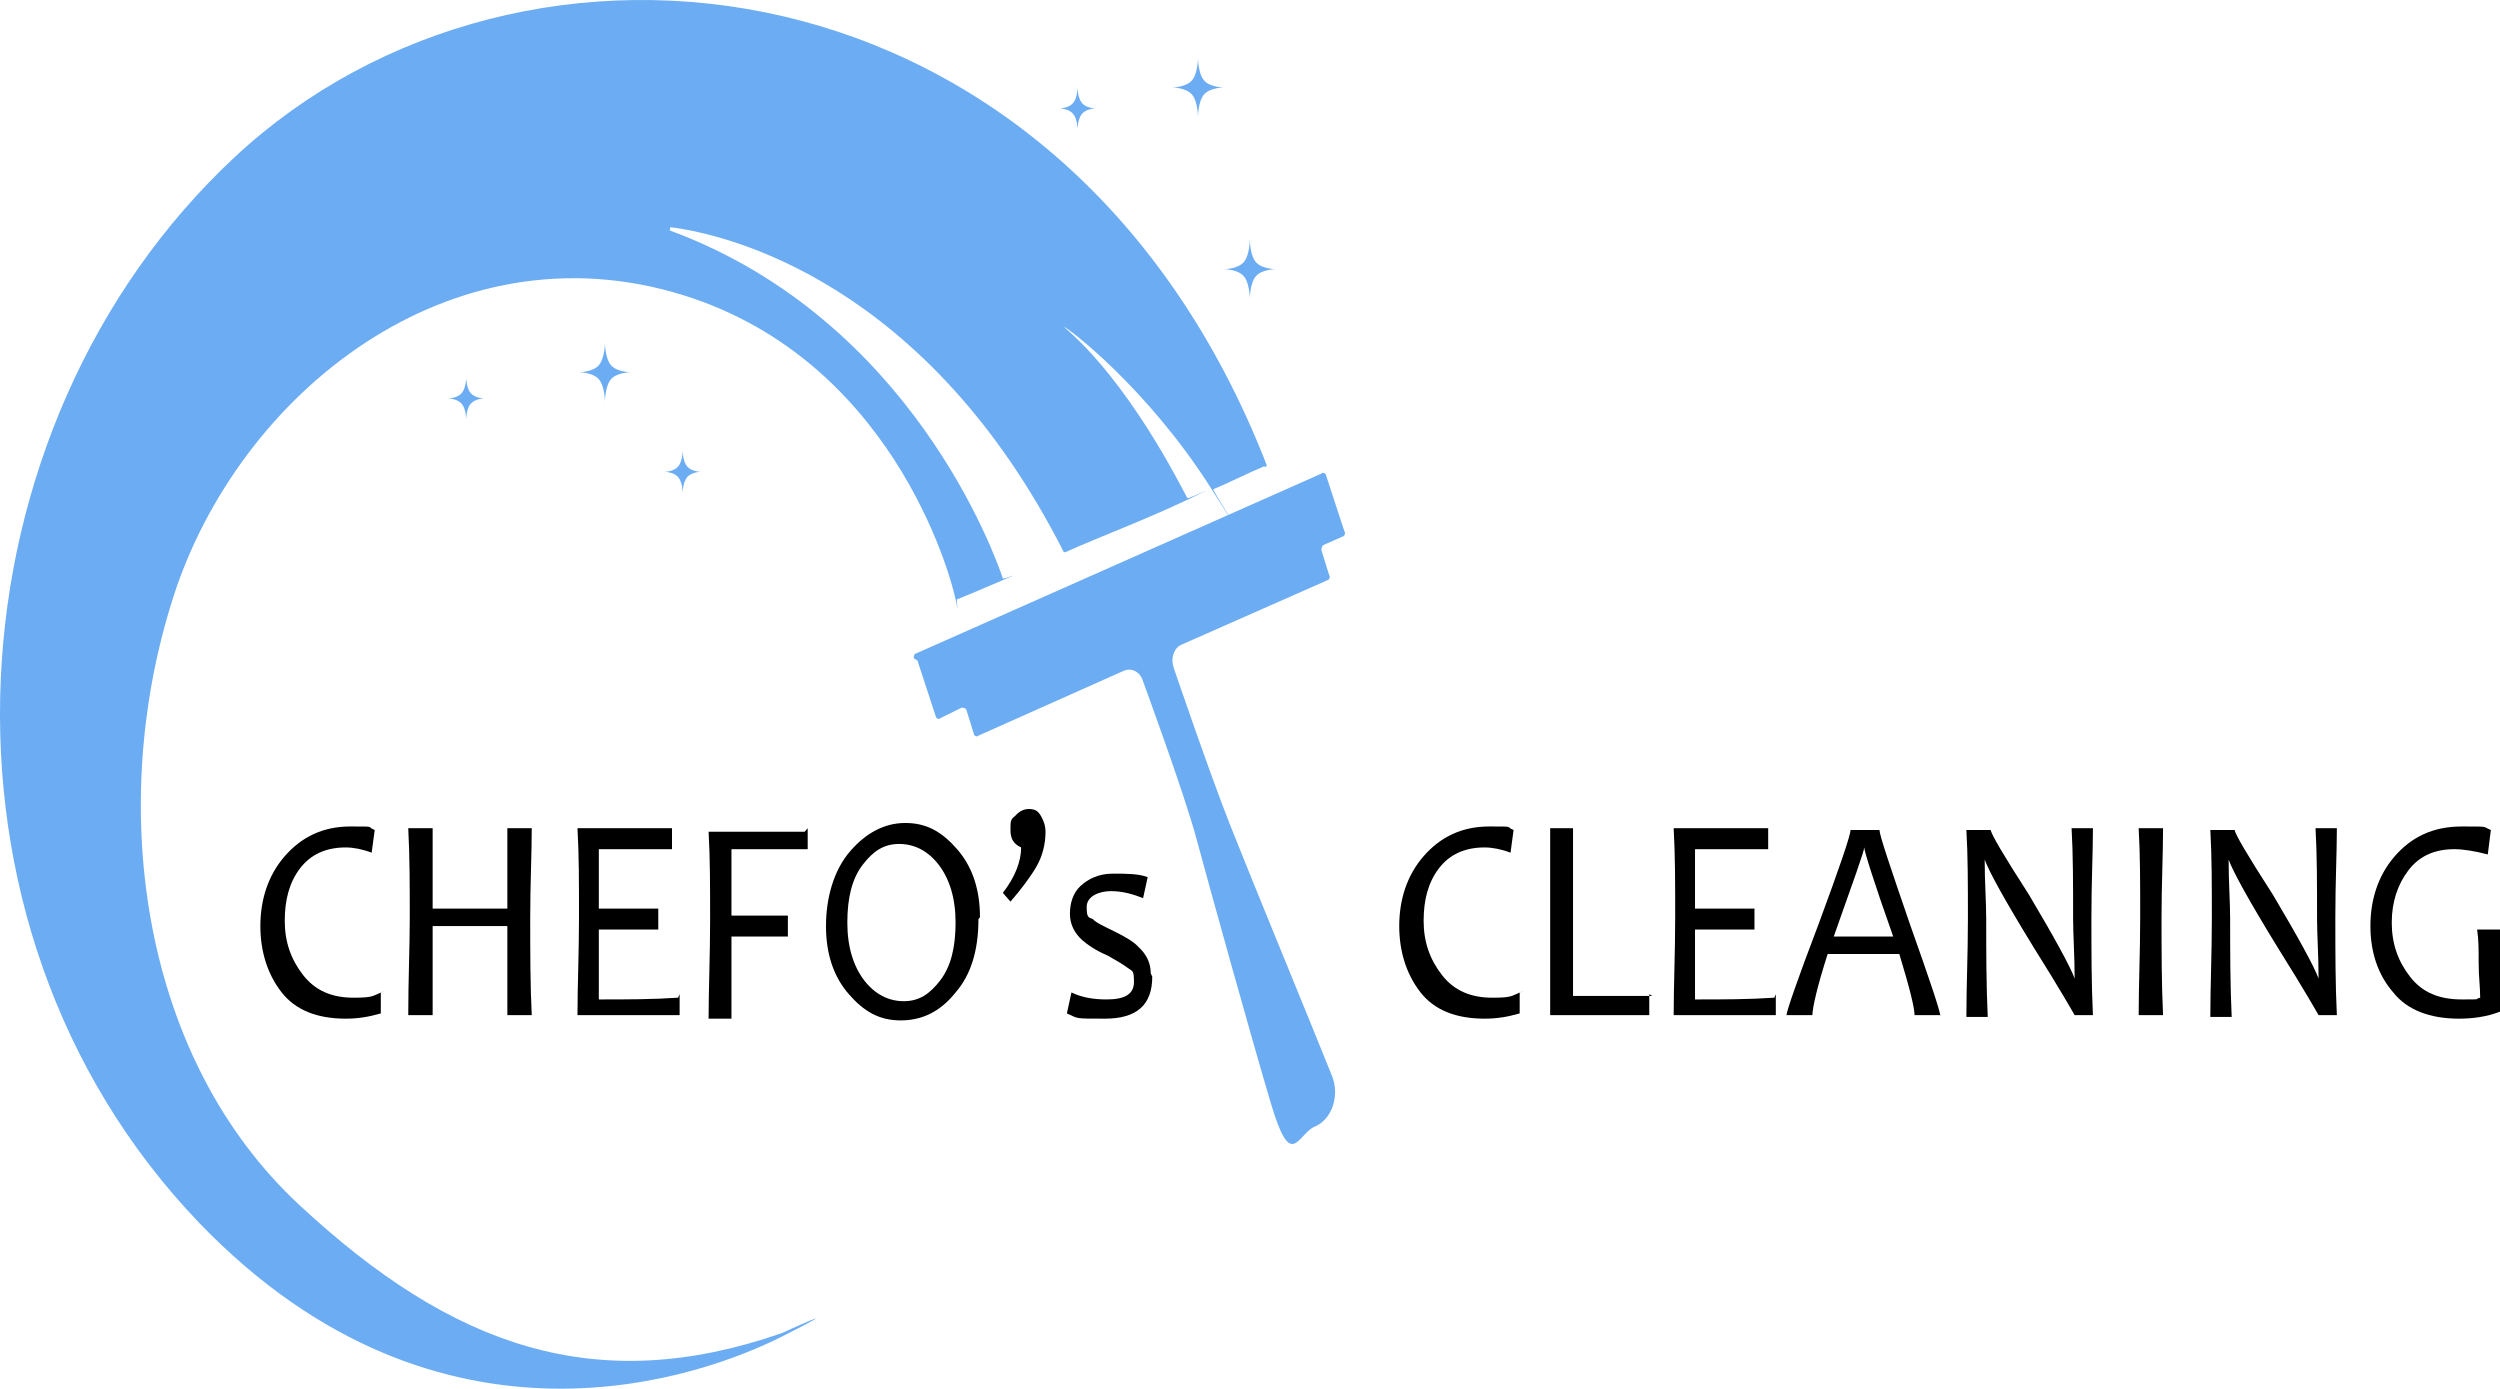 <?xml version="1.0" encoding="UTF-8" standalone="no"?>
<!DOCTYPE svg PUBLIC "-//W3C//DTD SVG 1.1//EN" "http://www.w3.org/Graphics/SVG/1.1/DTD/svg11.dtd">
<!-- Created with Vectornator (http://vectornator.io/) -->
<svg height="141.7pt" stroke-miterlimit="10" style="fill-rule:nonzero;clip-rule:evenodd;stroke-linecap:round;stroke-linejoin:round;" version="1.1" viewBox="0 0 255.1 141.7" width="255.1pt" xml:space="preserve" xmlns="http://www.w3.org/2000/svg" xmlns:xlink="http://www.w3.org/1999/xlink">
<defs/>
<clipPath id="ArtboardFrame">
<rect height="141.7" width="255.1" x="0" y="0"/>
</clipPath>
<g clip-path="url(#ArtboardFrame)" id="Untitled">
<g opacity="1">
<path d="M38.857 101.27L38.857 103.409C37.613 103.766 36.524 103.944 35.279 103.944C32.323 103.944 30.145 103.053 28.745 101.27C27.345 99.487 26.567 97.17 26.567 94.496C26.567 91.821 27.345 89.326 29.056 87.365C30.768 85.404 32.946 84.334 35.746 84.334C38.546 84.334 37.302 84.334 38.235 84.691L37.924 87.008C36.99 86.651 36.057 86.473 35.279 86.473C33.257 86.473 31.701 87.186 30.612 88.612C29.523 90.039 29.056 91.821 29.056 93.961C29.056 96.1 29.679 97.883 30.923 99.487C32.168 101.092 33.879 101.805 36.057 101.805C38.235 101.805 37.924 101.626 39.324 101.092L38.857 101.27Z" fill="#000000" fill-rule="nonzero" opacity="1" stroke="none"/>
<path d="M54.259 103.587L51.77 103.587C51.77 100.2 51.77 97.17 51.77 94.496L44.147 94.496C44.147 96.635 44.147 99.665 44.147 103.587L41.658 103.587C41.658 100.022 41.813 96.635 41.813 93.604C41.813 90.573 41.813 87.365 41.658 84.512L44.147 84.512C44.147 87.365 44.147 90.039 44.147 92.713L51.77 92.713C51.77 90.573 51.77 87.899 51.77 84.512L54.259 84.512C54.259 87.186 54.103 90.217 54.103 93.604C54.103 96.991 54.103 100.557 54.259 103.587Z" fill="#000000" fill-rule="nonzero" opacity="1" stroke="none"/>
<path d="M69.349 101.448L69.349 103.587L58.926 103.587C58.926 100.557 59.081 97.17 59.081 93.604C59.081 90.039 59.081 87.186 58.926 84.512L68.571 84.512L68.571 86.651C66.082 86.651 63.593 86.651 61.104 86.651C61.104 88.078 61.104 90.217 61.104 92.713C63.437 92.713 65.46 92.713 67.171 92.713L67.171 94.852C65.304 94.852 63.282 94.852 61.104 94.852C61.104 97.348 61.104 99.665 61.104 101.983C63.904 101.983 66.549 101.983 69.194 101.805L69.349 101.448Z" fill="#000000" fill-rule="nonzero" opacity="1" stroke="none"/>
<path d="M82.417 84.512L82.417 86.651C80.084 86.651 77.439 86.651 74.638 86.651C74.638 88.256 74.638 90.573 74.638 93.426C76.661 93.426 78.528 93.426 80.395 93.426L80.395 95.565C78.528 95.565 76.661 95.565 74.638 95.565C74.638 99.309 74.638 102.161 74.638 103.944L72.305 103.944C72.305 100.913 72.46 97.526 72.46 93.961C72.46 90.395 72.46 87.543 72.305 84.869L82.106 84.869L82.417 84.512Z" fill="#000000" fill-rule="nonzero" opacity="1" stroke="none"/>
<path d="M99.841 93.782C99.841 96.991 99.063 99.487 97.507 101.27C95.952 103.231 94.085 104.122 91.907 104.122C89.729 104.122 88.173 103.231 86.617 101.448C85.062 99.665 84.284 97.348 84.284 94.496C84.284 91.643 85.062 88.791 86.773 86.83C88.329 85.047 90.195 83.977 92.374 83.977C94.552 83.977 96.107 84.869 97.663 86.651C99.219 88.434 99.996 90.752 99.996 93.604L99.841 93.782ZM97.507 94.139C97.507 91.643 96.885 89.682 95.796 88.256C94.707 86.83 93.307 86.117 91.751 86.117C90.195 86.117 89.106 86.83 88.017 88.256C86.928 89.682 86.462 91.643 86.462 94.139C86.462 96.635 87.084 98.596 88.173 100.022C89.262 101.448 90.662 102.161 92.218 102.161C93.774 102.161 94.863 101.448 95.952 100.022C97.041 98.596 97.507 96.635 97.507 94.139Z" fill="#000000" fill-rule="nonzero" opacity="1" stroke="none"/>
<path d="M106.686 84.869C106.686 86.117 106.375 87.365 105.753 88.434C105.13 89.504 104.197 90.752 103.108 92L102.33 91.108C103.575 89.504 104.197 87.899 104.197 86.473C103.419 86.117 103.108 85.582 103.108 84.691C103.108 83.799 103.108 83.621 103.575 83.264C103.886 82.908 104.352 82.551 104.975 82.551C105.597 82.551 105.908 82.729 106.219 83.264C106.53 83.799 106.686 84.334 106.686 84.869Z" fill="#000000" fill-rule="nonzero" opacity="1" stroke="none"/>
<path d="M117.576 99.665C117.576 102.518 116.02 103.944 112.753 103.944C109.486 103.944 110.109 103.944 108.864 103.409L109.331 101.27C110.42 101.805 111.664 101.983 112.909 101.983C114.776 101.983 115.709 101.448 115.709 100.2C115.709 98.952 115.553 99.131 115.087 98.774C114.62 98.418 113.998 98.061 113.064 97.526C111.82 96.991 111.042 96.457 110.42 95.922C109.642 95.209 109.175 94.317 109.175 93.248C109.175 92.178 109.486 91.108 110.264 90.395C111.042 89.682 112.131 89.147 113.531 89.147C114.931 89.147 116.176 89.147 117.109 89.504L116.642 91.643C115.709 91.287 114.62 90.93 113.375 90.93C112.131 90.93 110.886 91.465 110.886 92.534C110.886 93.604 111.042 93.604 111.509 93.782C111.82 94.139 112.598 94.496 113.687 95.03C114.776 95.565 115.709 96.1 116.176 96.635C116.954 97.348 117.42 98.239 117.42 99.309L117.576 99.665Z" fill="#000000" fill-rule="nonzero" opacity="1" stroke="none"/>
<path d="M155.068 101.27L155.068 103.409C153.824 103.766 152.735 103.944 151.49 103.944C148.534 103.944 146.356 103.053 144.956 101.27C143.556 99.487 142.778 97.17 142.778 94.496C142.778 91.821 143.556 89.326 145.267 87.365C146.979 85.404 149.157 84.334 151.957 84.334C154.757 84.334 153.513 84.334 154.446 84.691L154.135 87.008C153.201 86.651 152.268 86.473 151.49 86.473C149.468 86.473 147.912 87.186 146.823 88.612C145.734 90.039 145.267 91.821 145.267 93.961C145.267 96.1 145.89 97.883 147.134 99.487C148.379 101.092 150.09 101.805 152.268 101.805C154.446 101.805 154.135 101.626 155.535 101.092L155.068 101.27Z" fill="#000000" fill-rule="nonzero" opacity="1" stroke="none"/>
<path d="M168.292 101.448L168.292 103.587L158.18 103.587C158.18 101.092 158.18 97.883 158.18 93.604C158.18 89.326 158.18 87.008 158.18 84.512L160.513 84.512C160.513 86.473 160.513 89.504 160.513 93.604C160.513 97.704 160.513 99.665 160.513 101.626C163.002 101.626 165.803 101.626 168.603 101.626L168.292 101.448Z" fill="#000000" fill-rule="nonzero" opacity="1" stroke="none"/>
<path d="M181.204 101.448L181.204 103.587L170.781 103.587C170.781 100.557 170.936 97.17 170.936 93.604C170.936 90.039 170.936 87.186 170.781 84.512L180.426 84.512L180.426 86.651C177.937 86.651 175.448 86.651 172.959 86.651C172.959 88.078 172.959 90.217 172.959 92.713C175.292 92.713 177.315 92.713 179.026 92.713L179.026 94.852C177.159 94.852 175.137 94.852 172.959 94.852C172.959 97.348 172.959 99.665 172.959 101.983C175.759 101.983 178.404 101.983 181.049 101.805L181.204 101.448Z" fill="#000000" fill-rule="nonzero" opacity="1" stroke="none"/>
<path d="M198.006 103.587L195.361 103.587C195.361 102.874 194.894 100.913 193.805 97.348L186.494 97.348C185.405 100.735 184.938 102.874 184.938 103.587L182.293 103.587C182.293 103.231 183.382 100.022 185.56 94.317C187.738 88.434 188.827 85.225 188.827 84.691L191.783 84.691C191.783 85.225 192.872 88.434 194.894 94.317C196.917 100.022 198.006 103.231 198.006 103.766L198.006 103.587ZM193.183 95.565C191.161 89.86 190.227 86.83 190.227 86.473L190.227 86.473C190.227 86.83 189.138 89.86 187.116 95.565L193.339 95.565L193.183 95.565Z" fill="#000000" fill-rule="nonzero" opacity="1" stroke="none"/>
<path d="M213.407 103.587L211.696 103.587C211.696 103.587 210.296 101.092 207.495 96.635C204.54 91.821 202.984 88.969 202.517 87.721L202.517 87.721C202.517 90.039 202.673 92 202.673 93.782C202.673 96.991 202.673 100.379 202.828 103.766L200.65 103.766C200.65 100.557 200.806 97.348 200.806 93.782C200.806 90.217 200.806 87.365 200.65 84.691L203.14 84.691C203.14 85.047 204.384 87.186 207.029 91.287C209.673 95.743 211.229 98.596 211.696 99.844L211.696 99.844C211.696 97.526 211.54 95.387 211.54 93.782C211.54 90.217 211.54 87.186 211.385 84.512L213.563 84.512C213.563 87.008 213.407 90.039 213.407 93.604C213.407 97.17 213.407 100.379 213.563 103.587L213.407 103.587Z" fill="#000000" fill-rule="nonzero" opacity="1" stroke="none"/>
<path d="M220.719 103.587L218.23 103.587C218.23 100.379 218.385 97.17 218.385 93.604C218.385 90.039 218.385 87.186 218.23 84.512L220.719 84.512C220.719 87.186 220.563 90.217 220.563 93.604C220.563 96.991 220.563 100.379 220.719 103.587Z" fill="#000000" fill-rule="nonzero" opacity="1" stroke="none"/>
<path d="M238.298 103.587L236.587 103.587C236.587 103.587 235.187 101.092 232.387 96.635C229.431 91.821 227.875 88.969 227.408 87.721L227.408 87.721C227.408 90.039 227.564 92 227.564 93.782C227.564 96.991 227.564 100.379 227.72 103.766L225.542 103.766C225.542 100.557 225.697 97.348 225.697 93.782C225.697 90.217 225.697 87.365 225.542 84.691L228.031 84.691C228.031 85.047 229.275 87.186 231.92 91.287C234.565 95.743 236.12 98.596 236.587 99.844L236.587 99.844C236.587 97.526 236.432 95.387 236.432 93.782C236.432 90.217 236.432 87.186 236.276 84.512L238.454 84.512C238.454 87.008 238.298 90.039 238.298 93.604C238.298 97.17 238.298 100.379 238.454 103.587L238.298 103.587Z" fill="#000000" fill-rule="nonzero" opacity="1" stroke="none"/>
<path d="M255.1 103.231C253.7 103.766 252.3 103.944 250.9 103.944C247.944 103.944 245.61 103.053 244.21 101.27C242.654 99.487 241.877 97.17 241.877 94.496C241.877 91.821 242.654 89.326 244.366 87.365C246.077 85.404 248.255 84.334 251.211 84.334C254.167 84.334 253.233 84.334 254.167 84.691L253.855 87.186C252.455 86.83 251.366 86.651 250.433 86.651C248.41 86.651 246.855 87.365 245.766 88.791C244.677 90.217 244.055 92 244.055 94.139C244.055 96.278 244.677 98.061 245.921 99.665C247.166 101.27 248.877 101.983 251.211 101.983C253.544 101.983 252.3 101.983 253.078 101.805C253.078 100.735 252.922 99.665 252.922 98.239C252.922 96.813 252.922 95.922 252.766 94.852L255.1 94.852C255.1 96.1 255.1 97.526 255.1 98.952C255.1 100.379 255.1 100.913 255.1 103.231Z" fill="#000000" fill-rule="nonzero" opacity="1" stroke="none"/>
</g>
<path d="M129.244 47.609C129.244 47.609 129.244 47.609 129.244 47.431C108.708-5.338 53.325-11.399 23.923 16.055C-5.48 43.509-9.058 94.139 20.345 124.802C45.08 150.473 71.994 140.312 79.772 136.39C87.551 132.468 79.772 136.033 79.772 136.033C60.793 142.629 46.169 137.459 30.612 123.019C14.433 108.044 11.01 82.729 17.389 61.871C23.611 41.013 44.925 23.186 68.571 29.782C90.973 36.022 97.041 58.841 97.507 61.158C97.974 63.476 97.507 61.158 97.663 61.158C98.13 60.98 99.841 60.267 102.33 59.197C104.819 58.128 102.33 59.197 102.33 59.019C101.552 56.702 92.996 32.635 68.416 23.543C68.26 23.543 68.416 23.186 68.416 23.186C74.172 23.899 94.552 28.712 108.553 56.345C108.553 56.345 108.553 56.345 108.708 56.345C112.286 54.74 116.642 53.136 121.154 50.997C125.666 48.857 121.154 50.997 121.154 50.818C120.376 49.392 115.242 39.052 108.553 33.348L108.553 33.348C108.864 33.348 117.109 39.587 123.643 49.927C130.177 60.267 123.643 49.927 123.799 49.927C125.51 49.214 127.221 48.323 128.933 47.609L129.244 47.609Z" fill="#6bacf3" fill-rule="nonzero" opacity="1" stroke="none"/>
<path d="M93.618 67.398L95.485 73.103C95.485 73.281 95.796 73.459 95.952 73.281L98.13 72.211C98.285 72.211 98.441 72.211 98.596 72.39L99.374 74.885C99.374 75.064 99.685 75.242 99.841 75.064L114.62 68.468C115.398 68.111 116.331 68.468 116.642 69.537C116.642 69.537 120.843 80.947 122.087 85.582C123.332 90.217 127.688 105.905 129.71 112.679C131.733 119.454 132.355 115.888 134.066 114.997L134.066 114.997C135.933 114.284 136.711 111.788 135.933 109.827C133.288 103.231 127.688 89.682 125.51 84.156C123.332 78.629 119.754 68.111 119.754 68.111C119.443 67.22 119.754 66.15 120.532 65.793L135.466 59.197C135.622 59.197 135.778 58.841 135.622 58.663L134.844 56.167C134.844 55.988 134.844 55.81 135 55.632L137.022 54.74C137.178 54.74 137.333 54.384 137.178 54.206L135.311 48.501C135.311 48.323 135 48.144 134.844 48.323L93.463 66.685C93.307 66.685 93.151 67.041 93.307 67.22L93.618 67.398Z" fill="#6bacf3" fill-rule="nonzero" opacity="1" stroke="none"/>
<path d="M119.598 8.924C119.598 8.924 120.998 8.924 121.621 8.211C122.243 7.498 122.243 5.893 122.243 5.893C122.243 5.893 122.243 7.498 122.865 8.211C123.488 8.924 124.888 8.924 124.888 8.924C124.888 8.924 123.488 8.924 122.865 9.637C122.243 10.35 122.243 11.955 122.243 11.955C122.243 11.955 122.243 10.35 121.621 9.637C120.998 8.924 119.598 8.924 119.598 8.924Z" fill="#6bacf3" fill-rule="nonzero" opacity="1" stroke="none"/>
<path d="M59.081 37.983C59.081 37.983 60.482 37.983 61.104 37.27C61.726 36.556 61.726 34.952 61.726 34.952C61.726 34.952 61.726 36.556 62.348 37.27C62.971 37.983 64.371 37.983 64.371 37.983C64.371 37.983 62.971 37.983 62.348 38.696C61.726 39.409 61.726 41.013 61.726 41.013C61.726 41.013 61.726 39.409 61.104 38.696C60.482 37.983 59.081 37.983 59.081 37.983Z" fill="#6bacf3" fill-rule="nonzero" opacity="1" stroke="none"/>
<path d="M124.888 27.465C124.888 27.465 126.288 27.465 126.91 26.752C127.532 26.038 127.532 24.434 127.532 24.434C127.532 24.434 127.532 26.038 128.155 26.752C128.777 27.465 130.177 27.465 130.177 27.465C130.177 27.465 128.777 27.465 128.155 28.178C127.532 28.891 127.532 30.495 127.532 30.495C127.532 30.495 127.532 28.891 126.91 28.178C126.288 27.465 124.888 27.465 124.888 27.465Z" fill="#6bacf3" fill-rule="nonzero" opacity="1" stroke="none"/>
<path d="M108.086 11.063C108.086 11.063 109.02 11.063 109.486 10.529C109.953 9.994 109.953 8.924 109.953 8.924C109.953 8.924 109.953 9.994 110.42 10.529C110.886 11.063 111.82 11.063 111.82 11.063C111.82 11.063 110.886 11.063 110.42 11.598C109.953 12.133 109.953 13.203 109.953 13.203C109.953 13.203 109.953 12.133 109.486 11.598C109.02 11.063 108.086 11.063 108.086 11.063Z" fill="#6bacf3" fill-rule="nonzero" opacity="1" stroke="none"/>
<path d="M67.793 48.144C67.793 48.144 68.727 48.144 69.194 47.609C69.66 47.075 69.66 46.005 69.66 46.005C69.66 46.005 69.66 47.075 70.127 47.609C70.594 48.144 71.527 48.144 71.527 48.144C71.527 48.144 70.594 48.144 70.127 48.679C69.66 49.214 69.66 50.284 69.66 50.284C69.66 50.284 69.66 49.214 69.194 48.679C68.727 48.144 67.793 48.144 67.793 48.144Z" fill="#6bacf3" fill-rule="nonzero" opacity="1" stroke="none"/>
<path d="M45.702 40.657C45.702 40.657 46.636 40.657 47.103 40.122C47.569 39.587 47.569 38.518 47.569 38.518C47.569 38.518 47.569 39.587 48.036 40.122C48.503 40.657 49.436 40.657 49.436 40.657C49.436 40.657 48.503 40.657 48.036 41.192C47.569 41.727 47.569 42.796 47.569 42.796C47.569 42.796 47.569 41.727 47.103 41.192C46.636 40.657 45.702 40.657 45.702 40.657Z" fill="#6bacf3" fill-rule="nonzero" opacity="1" stroke="none"/>
</g>
</svg>
